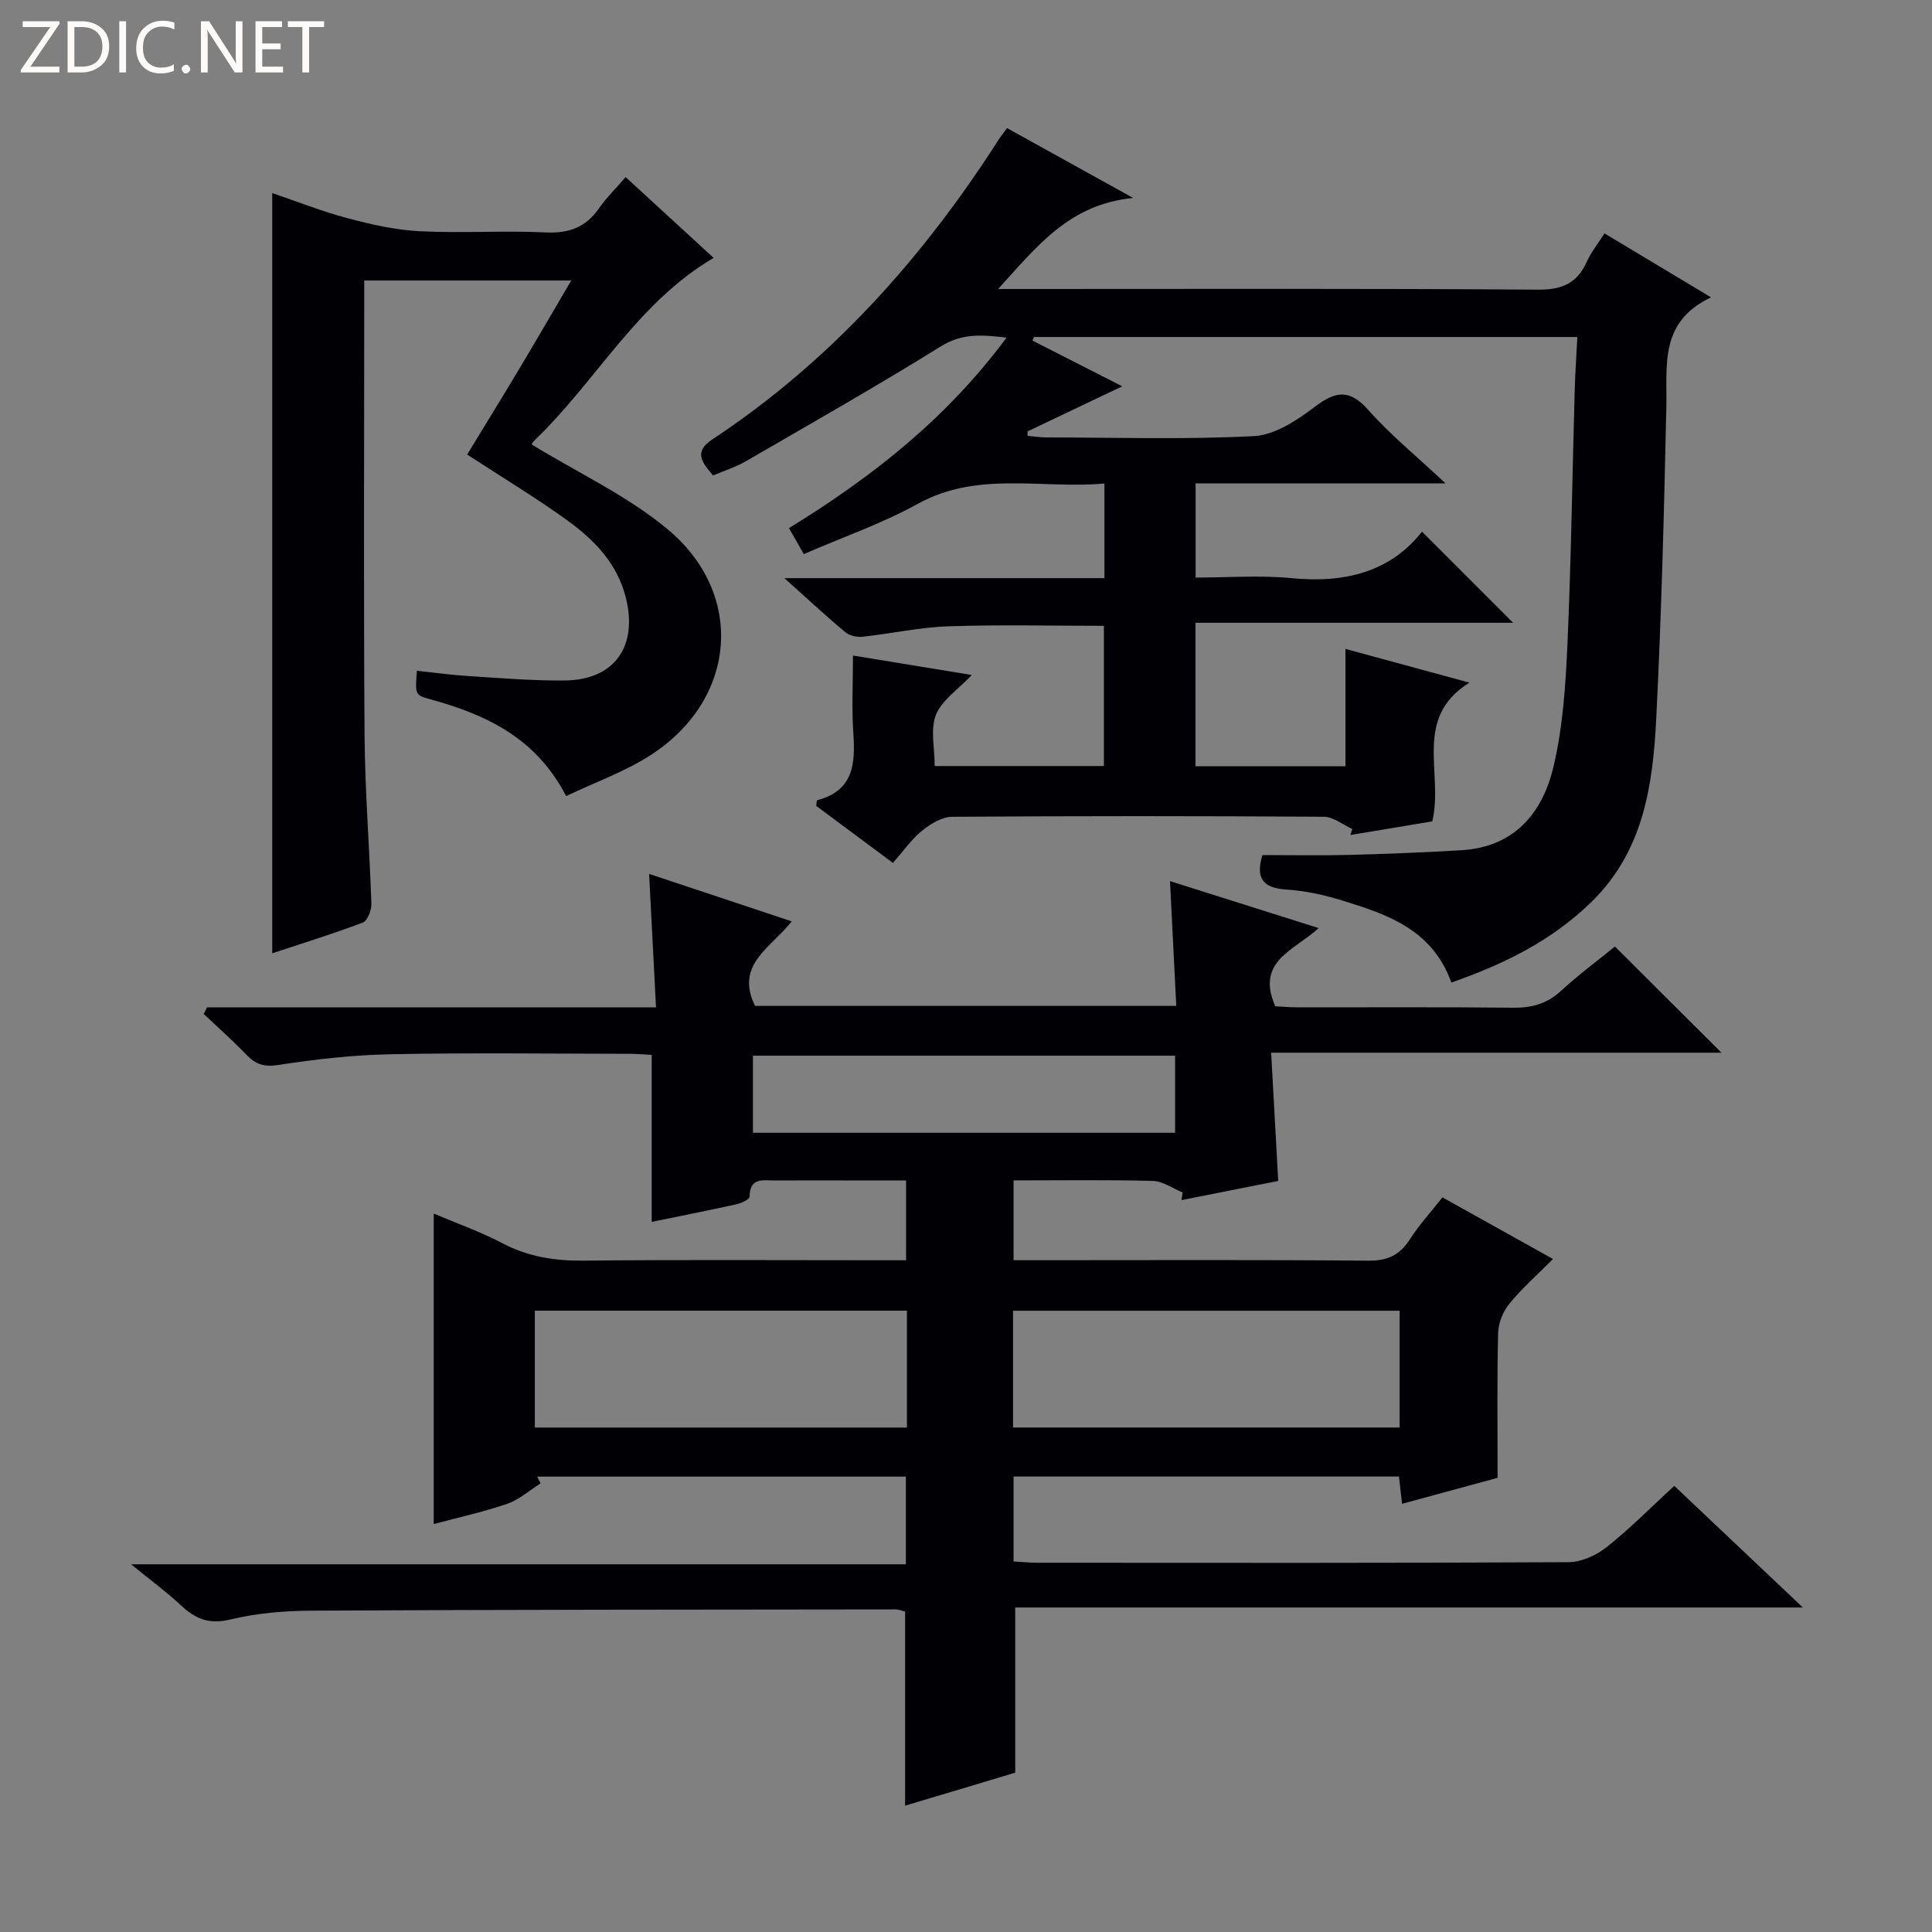 <svg enable-background="new 0 0 400 400" viewBox="0 0 400 400" xmlns="http://www.w3.org/2000/svg"><rect x="0" y="0" width="400" height="400" fill="#808080" stroke="none"/><g fill="#fcfbfa"><path d="m12.4 4.8-6.1 9h6v1.2h-8v-.5l6.1-8.9h-5.7v-1.2h7.6v.4z"/><path d="m14 15v-10.6h3c1.6 0 2.9.5 4 1.4s1.6 2.2 1.6 3.8-.5 3-1.6 3.9-2.4 1.5-4 1.5zm1.4-9.4v8.2h1.6c1.3 0 2.4-.4 3.1-1.1s1.1-1.8 1.1-3.1-.4-2.3-1.2-3-1.8-1-3.1-1z"/><path d="m26.1 4.4v10.6h-1.4v-10.6z"/><path d="m36.1 14.6c-.8.4-1.8.6-2.9.6-1.5 0-2.7-.5-3.6-1.4s-1.4-2.2-1.4-3.8c0-1.7.5-3.1 1.5-4.1s2.3-1.6 3.9-1.6c1 0 1.8.1 2.5.4v1.4c-.8-.4-1.6-.6-2.5-.6-1.2 0-2.1.4-2.9 1.2s-1.1 1.8-1.1 3.2c0 1.3.3 2.3 1 3s1.6 1.1 2.7 1.1c1 0 2-.2 2.7-.7v1.3z"/><path d="m37.6 14.3c0-.2.1-.5.3-.6s.4-.3.6-.3c.3 0 .5.1.6.3s.3.4.3.6-.1.4-.3.6-.4.3-.6.3c-.3 0-.5-.1-.6-.3s-.3-.4-.3-.6z"/><path d="m50.2 15h-1.6l-5.3-8.2c-.2-.2-.3-.5-.4-.7 0 .2.1.7.1 1.5v7.4h-1.4v-10.6h1.7l5.2 8.1c.2.4.4.6.4.7 0-.3-.1-.8-.1-1.5v-7.3h1.4z"/><path d="m58.6 15h-5.7v-10.6h5.5v1.2h-4.1v3.4h3.8v1.2h-3.8v3.6h4.3z"/><path d="m67.1 5.6h-3.1v9.4h-1.4v-9.4h-3v-1.2h7.5z"/></g><path d="m187.39 373.84c0-13.63 0-26.74 0-40.17-.46-.11-1.23-.46-2-.46-40.32.04-80.64.05-120.96.26-5.62.03-11.36.53-16.8 1.84-4.39 1.06-7.23-.17-10.21-2.98-2.9-2.72-6.13-5.07-10.28-8.46h160.41c0-6.42 0-12.12 0-18.15-25.49 0-50.9 0-76.32 0 .23.47.45.94.68 1.4-2.28 1.44-4.4 3.36-6.88 4.22-5 1.72-10.2 2.85-15.23 4.2 0-21.57 0-42.85 0-64.28 4.56 1.94 9.59 3.71 14.26 6.16 5.34 2.8 10.81 3.64 16.78 3.58 20.33-.21 40.66-.08 60.99-.08h5.76c0-5.45 0-10.53 0-16.52-4.3 0-8.71 0-13.12 0-4.67 0-9.33-.02-14 .01-2.4.01-5.25-.73-5.27 3.34 0 .54-1.64 1.34-2.62 1.56-5.97 1.32-11.97 2.5-17.65 3.67 0-11.46 0-22.68 0-34.58-1.09-.05-2.84-.21-4.59-.22-16.5-.02-33-.24-49.49.09-7.78.15-15.6 1.05-23.3 2.23-2.92.45-4.62-.15-6.5-2.1-2.84-2.94-5.9-5.66-8.87-8.47.23-.46.46-.91.69-1.37h92.95c-.49-9.47-.94-18.22-1.43-27.63 9.76 3.25 19.35 6.44 29.53 9.83-4.3 5.48-11.81 8.92-7.6 17.5h87.21c-.42-8.47-.84-16.81-1.29-25.83 10.24 3.24 20.13 6.36 30.77 9.72-4.93 4.59-13.14 6.79-8.97 16.19 1.21.06 2.97.22 4.74.22 14.83.02 29.66-.09 44.49.08 3.9.05 7.03-.83 9.94-3.51 3.65-3.35 7.65-6.32 11.15-9.16 7.45 7.42 14.61 14.57 22.05 21.98-30.72 0-61.67 0-93.23 0 .5 9.16.97 17.55 1.46 26.55-6.59 1.31-13.31 2.64-20.03 3.97.08-.53.17-1.05.25-1.58-2.05-.83-4.08-2.33-6.15-2.39-9.47-.26-18.95-.11-28.86-.11v16.52h5.49c22.66 0 45.32-.11 67.98.1 3.99.04 6.5-1.17 8.59-4.44 1.87-2.92 4.25-5.52 6.73-8.67 7.48 4.17 14.83 8.27 22.89 12.76-3.18 3.2-6.38 6.02-9.04 9.27-1.32 1.61-2.27 4.02-2.32 6.1-.24 9.63-.11 19.28-.11 29.94-5.67 1.54-12.58 3.42-19.78 5.38-.24-2.12-.43-3.74-.64-5.65-26.51 0-52.93 0-79.79 0v17.58c1.72.1 3.33.27 4.94.27 36.66.02 73.32.08 109.97-.12 2.65-.01 5.72-1.4 7.85-3.09 4.81-3.81 9.15-8.22 14.03-12.71 8.64 8.17 17.18 16.25 26.62 25.18-55.07 0-109.05 0-163.07 0v34.2c-6.94 2.1-14.8 4.45-22.8 6.83zm102.39-102.47c-26.95 0-53.46 0-80.04 0v24.18h80.04c0-8.18 0-15.97 0-24.18zm-102.01-.01c-25.92 0-51.44 0-77.04 0v24.2h77.04c0-8.17 0-15.96 0-24.2zm55.52-52.79c-29.44 0-58.43 0-87.4 0v15.96h87.4c0-5.38 0-10.46 0-15.96z" fill="#010105"/><path d="m300.49 203.43c-3.94-10.97-13.2-14.09-22.49-16.96-3.78-1.17-7.76-2.05-11.69-2.3-4.99-.31-6.35-2.48-4.94-7.14 6 0 11.95.12 17.89-.03 7.77-.2 15.53-.51 23.29-.97 11.02-.64 16.86-7.76 19.12-17.44 1.91-8.17 2.48-16.74 2.85-25.17.77-17.46 1.01-34.94 1.5-52.41.1-3.62.35-7.23.55-11.24-37.78 0-75.14 0-112.5 0-.1.25-.21.49-.31.74 5.88 3 11.76 6 18.59 9.47-7.19 3.43-13.4 6.38-19.61 9.34 0 .31.01.61.01.92 1.3.11 2.6.32 3.91.32 14.33.02 28.69.48 42.98-.27 4.31-.23 8.87-3.26 12.54-6.04 4.32-3.27 7.18-3.79 11.1.62 4.58 5.16 10 9.57 16 15.2-17.97 0-34.68 0-51.74 0v19.51c6.63 0 13.29-.52 19.84.12 10.95 1.07 20.41-1.22 27.03-9.63 6.57 6.57 12.76 12.75 18.87 18.87-21.21 0-43.34 0-65.77 0v29.7h31.05c0-7.91 0-15.67 0-24.29 8.7 2.37 16.62 4.52 25.66 6.98-11.79 7.37-5.29 18.61-7.68 28.73-5.34.89-11.15 1.86-16.96 2.82.14-.41.27-.83.41-1.24-1.97-.88-3.94-2.53-5.91-2.54-25.66-.17-51.33-.18-76.99.01-2.1.02-4.47 1.49-6.21 2.9-2.15 1.74-3.79 4.12-6.01 6.65-5.42-4.03-10.7-7.96-15.89-11.82.11-.59.1-1.13.23-1.17 7.52-1.96 7.9-7.57 7.46-13.92-.35-5.1-.07-10.24-.07-16.03 8.43 1.38 16.2 2.65 24.6 4.03-2.88 3.05-6.21 5.22-7.42 8.24-1.2 2.98-.26 6.83-.26 10.61h35.03c0-9.52 0-19.09 0-29.03-10.68 0-21.44-.26-32.18.1-5.94.2-11.83 1.52-17.76 2.16-1.17.13-2.73-.21-3.6-.94-3.92-3.27-7.65-6.75-12.61-11.19h66.26c0-6.75 0-12.82 0-19.59-13.06 1.16-26.18-2.67-38.65 4.21-7.38 4.07-15.46 6.87-23.59 10.4-1.03-1.8-1.9-3.32-3.07-5.38 17.14-10.53 32.62-22.65 45.04-39.44-5.15-.6-9.19-.93-13.61 1.82-13.26 8.24-26.85 15.95-40.36 23.78-2.11 1.22-4.5 1.96-6.79 2.94-2.3-2.73-4.09-4.87-.16-7.46 24.43-16.15 43.52-37.46 59.23-61.98.44-.69.96-1.33 1.8-2.48 8.25 4.57 16.43 9.1 26.1 14.46-13.31 1.34-19.89 10.03-27.95 18.85h6.23c35.16 0 70.32-.12 105.49.14 5.03.04 8.15-1.3 10.17-5.8.86-1.93 2.24-3.62 3.65-5.85 7.23 4.34 14.13 8.48 22.06 13.24-10.78 5.11-9.06 14.12-9.25 22.74-.47 21.46-1.01 42.92-2.09 64.36-.7 13.85-2.57 27.46-13.39 38.05-8.22 8.03-18.02 12.86-29.03 16.72z" fill="#010105"/><path d="m110.06 92.01c9.71 5.94 19.81 10.63 28.1 17.51 16.23 13.47 14.38 35.24-3.35 46.75-5.34 3.47-11.52 5.65-17.6 8.55-6.2-12.02-16.53-16.87-28.06-20.02-3.25-.89-3.22-1.01-2.83-5.93 3.56.38 7.1.88 10.66 1.1 6.63.42 13.28.98 19.92.92 10.31-.1 15.21-7.05 12.67-17.16-1.78-7.08-6.53-11.96-12.1-15.98-6.59-4.76-13.58-8.96-20.75-13.64 3.49-5.74 7.14-11.65 10.7-17.6 3.48-5.81 6.87-11.67 10.85-18.44-7.89 0-14.78 0-21.68 0-6.82 0-13.64 0-21.18 0v5.66c0 29.5-.14 59 .07 88.49.08 11.63 1.03 23.25 1.41 34.88.04 1.32-.79 3.53-1.76 3.9-6.17 2.34-12.49 4.29-18.77 6.37 0-52.62 0-104.69 0-157.4 5.16 1.75 10.32 3.81 15.65 5.22 4.9 1.3 9.96 2.44 15 2.69 8.64.43 17.34-.18 25.99.24 4.8.23 8.27-1.06 11-4.97 1.51-2.17 3.43-4.05 5.53-6.48 6.09 5.59 12.04 11.04 18.22 16.72-15.8 9.28-24.24 25.39-36.81 37.51-.57.54-.98 1.25-.88 1.11z" fill="#010105"/></svg>